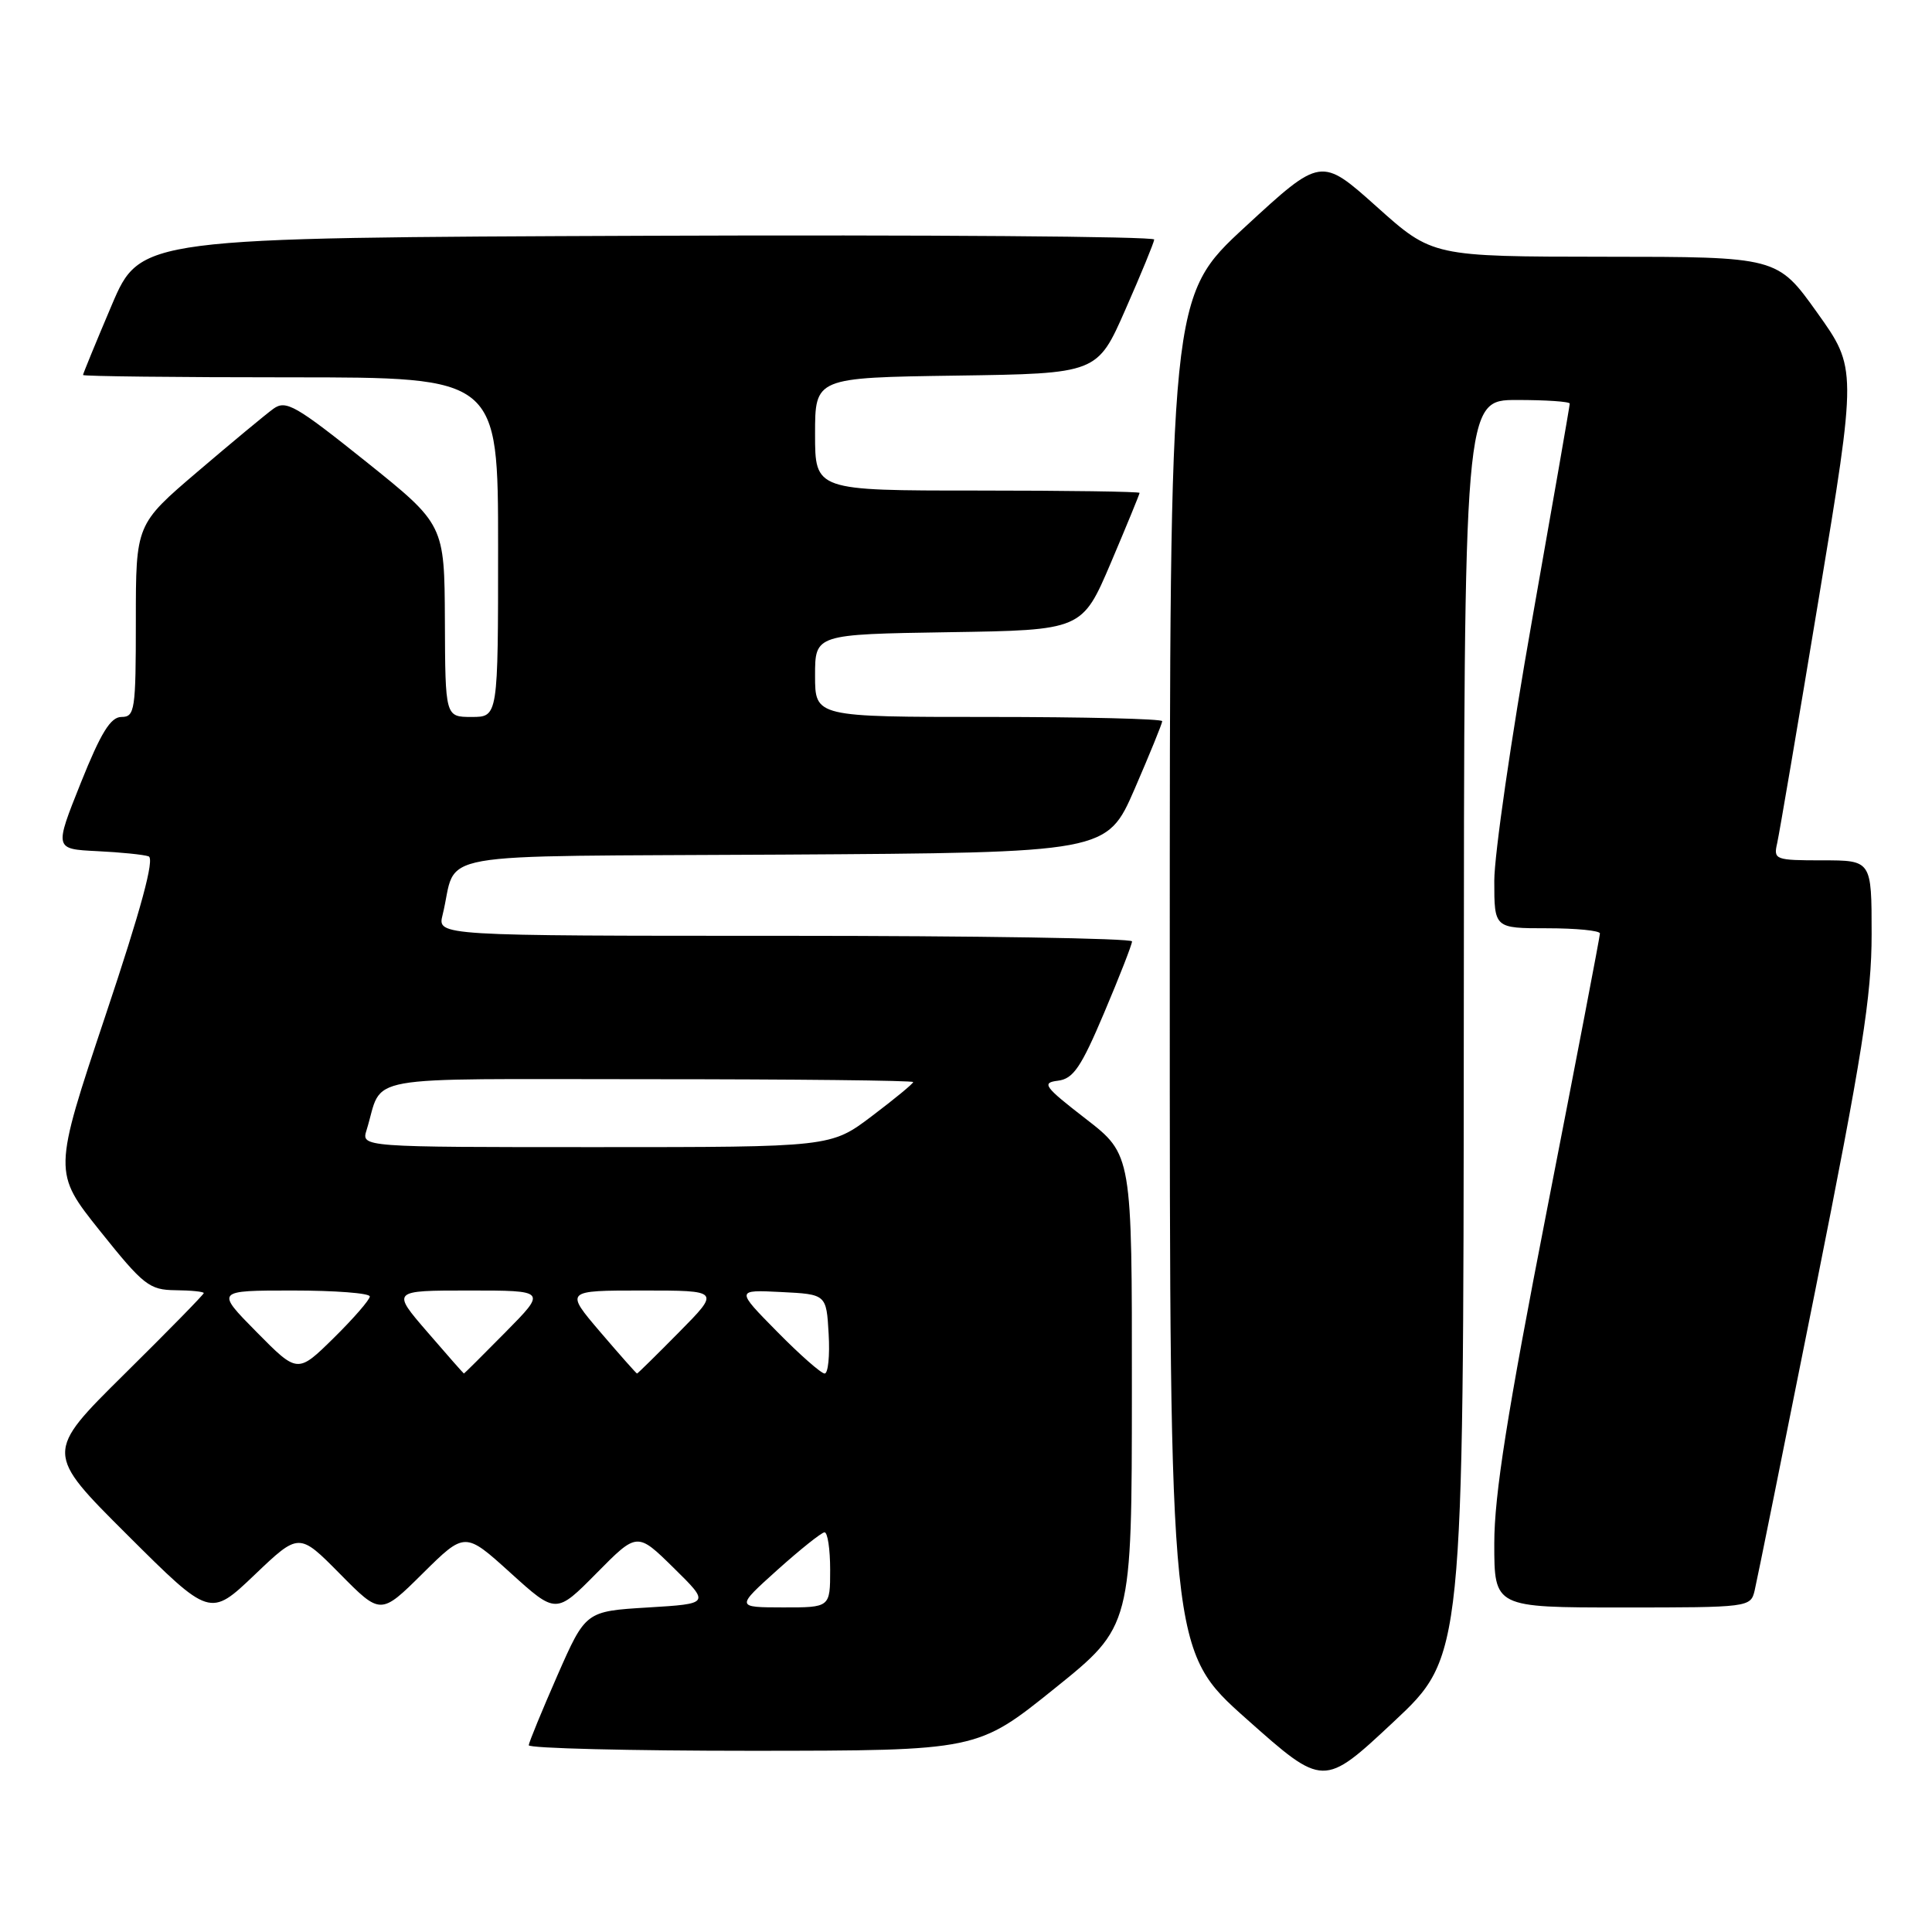 <?xml version="1.0" encoding="UTF-8" standalone="no"?>
<!DOCTYPE svg PUBLIC "-//W3C//DTD SVG 1.1//EN" "http://www.w3.org/Graphics/SVG/1.1/DTD/svg11.dtd" >
<svg xmlns="http://www.w3.org/2000/svg" xmlns:xlink="http://www.w3.org/1999/xlink" version="1.1" viewBox="0 0 256 256">
 <g >
 <path fill="currentColor"
d=" M 193.96 136.25 C 194.00 53.00 194.00 53.00 201.00 53.00 C 204.85 53.00 208.00 53.21 208.00 53.48 C 208.00 53.74 205.75 66.66 203.00 82.20 C 200.25 97.73 198.00 113.27 198.00 116.72 C 198.00 123.00 198.00 123.00 205.00 123.00 C 208.85 123.00 212.00 123.31 212.00 123.69 C 212.00 124.07 208.85 140.50 205.00 160.21 C 199.70 187.34 198.00 198.10 198.00 204.52 C 198.00 213.00 198.00 213.00 214.98 213.00 C 231.76 213.00 231.97 212.97 232.50 210.75 C 232.80 209.51 236.40 191.64 240.52 171.04 C 246.77 139.76 248.00 131.96 248.00 123.79 C 248.00 114.00 248.00 114.00 241.48 114.00 C 235.23 114.00 234.98 113.91 235.48 111.75 C 235.76 110.51 238.26 95.84 241.02 79.15 C 246.05 48.80 246.05 48.80 240.78 41.42 C 235.50 34.03 235.50 34.03 212.65 34.02 C 189.80 34.00 189.80 34.00 182.42 27.39 C 175.04 20.79 175.04 20.79 165.02 30.03 C 155.00 39.28 155.00 39.28 155.00 129.00 C 155.00 218.72 155.00 218.72 165.18 227.78 C 175.37 236.84 175.37 236.84 184.64 228.17 C 193.91 219.50 193.91 219.50 193.96 136.25 Z  M 139.73 223.74 C 149.97 215.50 149.97 215.50 149.98 184.25 C 150.00 153.00 150.00 153.00 143.87 148.25 C 138.35 143.98 137.98 143.47 140.18 143.20 C 142.21 142.95 143.24 141.45 146.31 134.19 C 148.34 129.40 150.00 125.14 150.00 124.74 C 150.00 124.33 129.29 124.00 103.98 124.00 C 57.96 124.00 57.96 124.00 58.64 121.25 C 60.79 112.59 55.49 113.53 103.66 113.24 C 146.67 112.98 146.67 112.98 150.34 104.55 C 152.35 99.91 154.00 95.86 154.00 95.56 C 154.00 95.25 143.65 95.00 131.00 95.00 C 108.00 95.00 108.00 95.00 108.00 89.52 C 108.00 84.05 108.00 84.05 125.70 83.77 C 143.39 83.50 143.39 83.50 147.20 74.56 C 149.29 69.64 151.00 65.47 151.00 65.31 C 151.00 65.14 141.32 65.00 129.50 65.00 C 108.00 65.00 108.00 65.00 108.00 57.52 C 108.00 50.04 108.00 50.04 126.70 49.77 C 145.40 49.50 145.40 49.50 149.13 41.00 C 151.19 36.33 152.90 32.16 152.94 31.74 C 152.97 31.33 122.76 31.10 85.80 31.24 C 18.61 31.50 18.61 31.50 14.80 40.44 C 12.71 45.36 11.00 49.53 11.00 49.69 C 11.00 49.86 23.38 50.00 38.50 50.00 C 66.00 50.00 66.00 50.00 66.00 72.50 C 66.00 95.00 66.00 95.00 62.50 95.00 C 59.00 95.00 59.00 95.00 58.95 82.25 C 58.89 69.50 58.89 69.50 48.49 61.16 C 39.16 53.70 37.89 52.97 36.23 54.16 C 35.21 54.90 30.69 58.65 26.19 62.49 C 18.00 69.48 18.00 69.48 18.00 82.24 C 18.00 94.10 17.87 95.00 16.10 95.00 C 14.66 95.00 13.38 97.06 10.70 103.75 C 7.20 112.50 7.20 112.50 12.85 112.78 C 15.96 112.93 19.04 113.24 19.69 113.47 C 20.51 113.76 18.71 120.42 13.96 134.61 C 7.04 155.33 7.04 155.33 13.27 163.13 C 19.02 170.32 19.79 170.92 23.25 170.96 C 25.31 170.98 27.00 171.15 27.00 171.34 C 27.00 171.53 22.26 176.37 16.47 182.09 C 5.95 192.50 5.95 192.50 16.89 203.40 C 27.83 214.30 27.83 214.30 33.73 208.68 C 39.62 203.06 39.62 203.06 45.03 208.53 C 50.44 214.01 50.44 214.01 56.02 208.48 C 61.61 202.95 61.61 202.95 67.65 208.42 C 73.68 213.88 73.68 213.88 79.06 208.44 C 84.43 203.00 84.43 203.00 89.26 207.75 C 94.09 212.50 94.09 212.50 85.84 213.00 C 77.60 213.50 77.60 213.50 73.86 222.00 C 71.81 226.68 70.10 230.84 70.06 231.25 C 70.03 231.66 83.39 231.99 99.75 231.99 C 129.50 231.97 129.50 231.97 139.73 223.74 Z  M 103.00 208.03 C 106.03 205.31 108.84 203.07 109.25 203.04 C 109.66 203.02 110.00 205.25 110.00 208.00 C 110.00 213.00 110.00 213.00 103.75 212.99 C 97.50 212.98 97.50 212.98 103.00 208.03 Z  M 34.00 176.50 C 28.57 171.00 28.57 171.00 38.78 171.00 C 44.40 171.00 49.00 171.35 49.00 171.79 C 49.00 172.22 46.85 174.70 44.22 177.29 C 39.43 182.00 39.43 182.00 34.00 176.50 Z  M 56.63 176.50 C 51.88 171.00 51.88 171.00 62.16 171.00 C 72.43 171.00 72.43 171.00 67.00 176.50 C 64.01 179.53 61.53 182.00 61.47 182.00 C 61.42 182.00 59.24 179.53 56.63 176.50 Z  M 79.54 176.50 C 74.85 171.00 74.85 171.00 85.14 171.00 C 95.43 171.00 95.43 171.00 90.00 176.50 C 87.01 179.53 84.50 182.00 84.41 182.00 C 84.32 182.00 82.13 179.53 79.54 176.50 Z  M 102.97 176.45 C 97.50 170.90 97.50 170.90 103.50 171.20 C 109.50 171.50 109.50 171.50 109.80 176.75 C 109.97 179.64 109.73 182.00 109.27 182.00 C 108.81 182.00 105.97 179.50 102.97 176.45 Z  M 48.57 149.75 C 50.89 142.27 46.87 143.00 85.98 143.00 C 105.24 143.00 121.00 143.17 121.00 143.38 C 121.00 143.59 118.54 145.61 115.54 147.88 C 110.09 152.00 110.09 152.00 78.98 152.00 C 47.87 152.00 47.87 152.00 48.57 149.75 Z "/>
</g>
</svg>